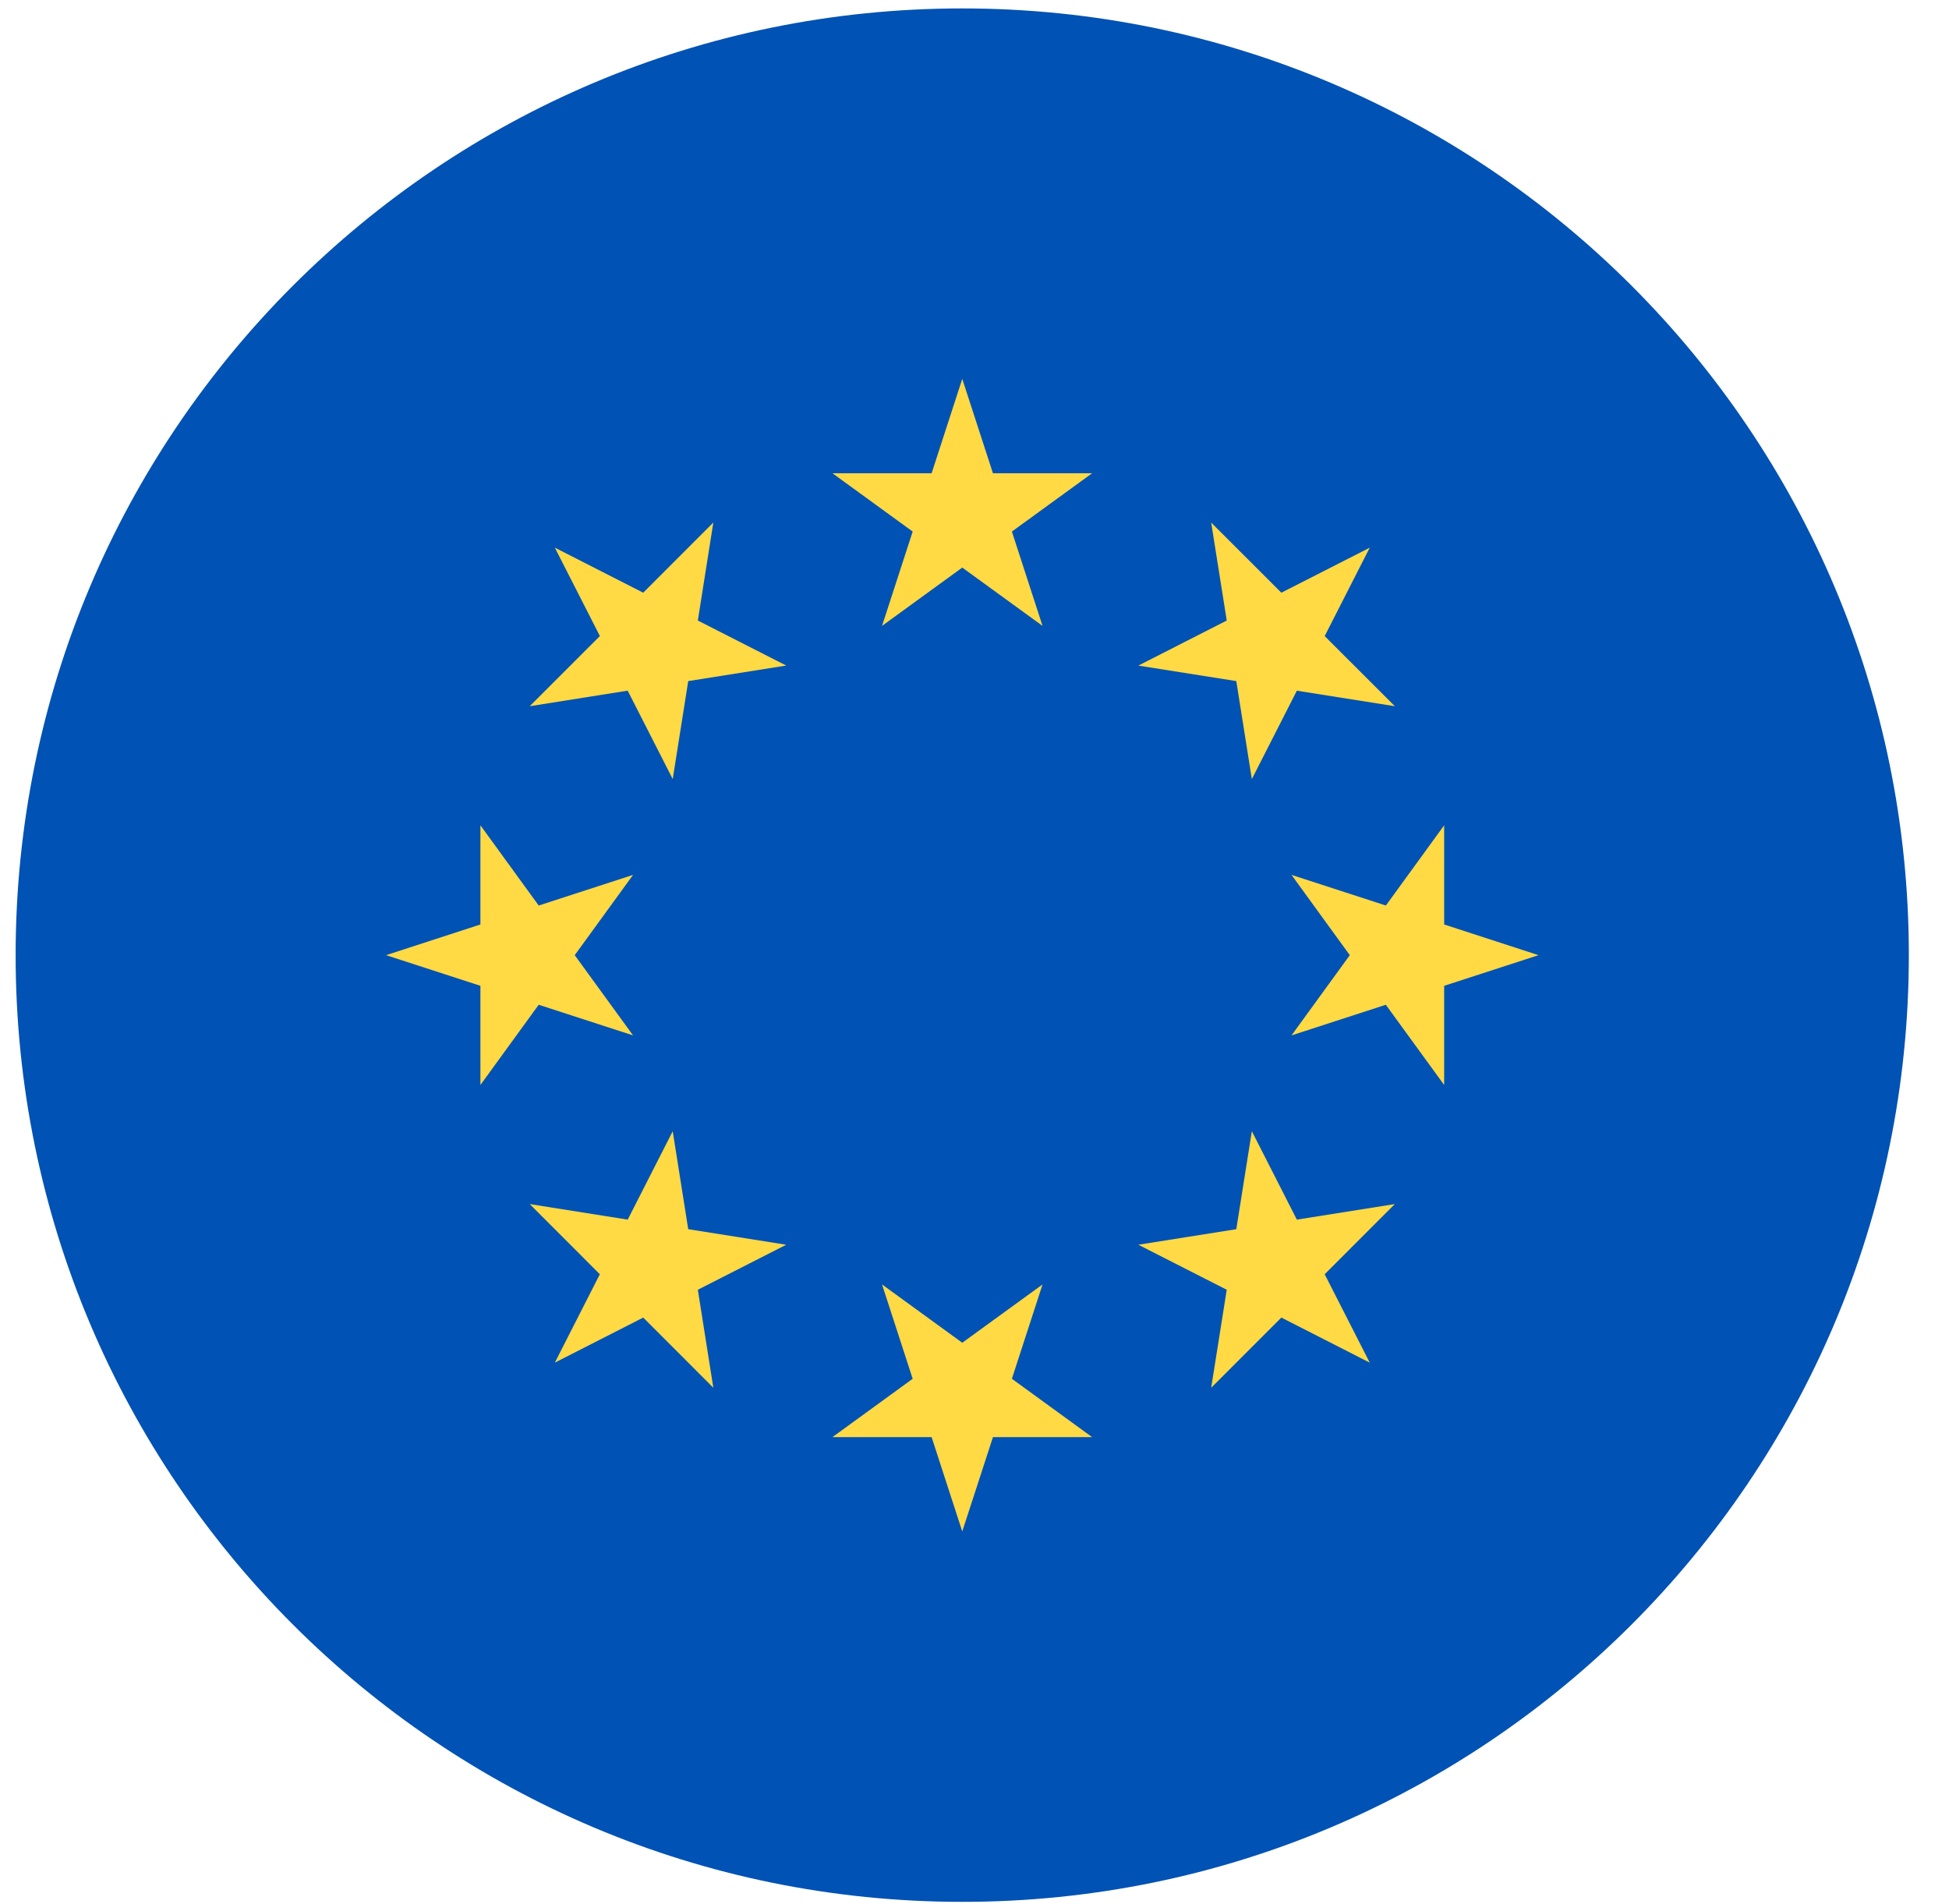 <svg width="43" height="42" viewBox="0 0 43 42" fill="none" xmlns="http://www.w3.org/2000/svg">
<g clip-path="url(#clip0_299_2936)">
<path d="M21.23 41.955C32.764 41.955 42.114 32.605 42.114 21.07C42.114 9.536 32.764 0.186 21.23 0.186C9.696 0.186 0.345 9.536 0.345 21.07C0.345 32.605 9.696 41.955 21.23 41.955Z" fill="#0052B4"/>
<path d="M21.23 8.358L21.907 10.44H24.095L22.325 11.726L23.001 13.807L21.23 12.521L19.46 13.807L20.136 11.726L18.366 10.44H20.554L21.23 8.358Z" fill="#FFDA44"/>
<path d="M12.241 12.081L14.191 13.075L15.738 11.527L15.396 13.689L17.346 14.682L15.184 15.025L14.842 17.186L13.848 15.236L11.687 15.579L13.235 14.031L12.241 12.081Z" fill="#FFDA44"/>
<path d="M8.518 21.071L10.599 20.394V18.206L11.885 19.976L13.967 19.3L12.68 21.071L13.967 22.841L11.885 22.165L10.599 23.935V21.747L8.518 21.071Z" fill="#FFDA44"/>
<path d="M12.241 30.06L13.234 28.11L11.687 26.562L13.849 26.905L14.842 24.955L15.184 27.116L17.346 27.459L15.396 28.452L15.738 30.614L14.191 29.066L12.241 30.06Z" fill="#FFDA44"/>
<path d="M21.23 33.784L20.554 31.703H18.366L20.136 30.416L19.46 28.335L21.23 29.621L23.001 28.335L22.325 30.416L24.095 31.703H21.907L21.23 33.784Z" fill="#FFDA44"/>
<path d="M30.22 30.06L28.27 29.066L26.722 30.614L27.065 28.452L25.115 27.459L27.276 27.116L27.619 24.955L28.612 26.905L30.773 26.562L29.226 28.11L30.22 30.06Z" fill="#FFDA44"/>
<path d="M33.943 21.071L31.862 21.747V23.935L30.575 22.165L28.494 22.841L29.78 21.071L28.494 19.3L30.576 19.976L31.862 18.206V20.394L33.943 21.071Z" fill="#FFDA44"/>
<path d="M30.22 12.082L29.226 14.032L30.774 15.579L28.612 15.237L27.619 17.187L27.276 15.025L25.115 14.683L27.065 13.689L26.722 11.528L28.27 13.075L30.22 12.082Z" fill="#FFDA44"/>
</g>
<defs>
<clipPath id="clip0_299_2936">
<rect width="41.769" height="41.769" fill="white" transform="translate(0.345 0.187)"/>
</clipPath>
</defs>
</svg>
